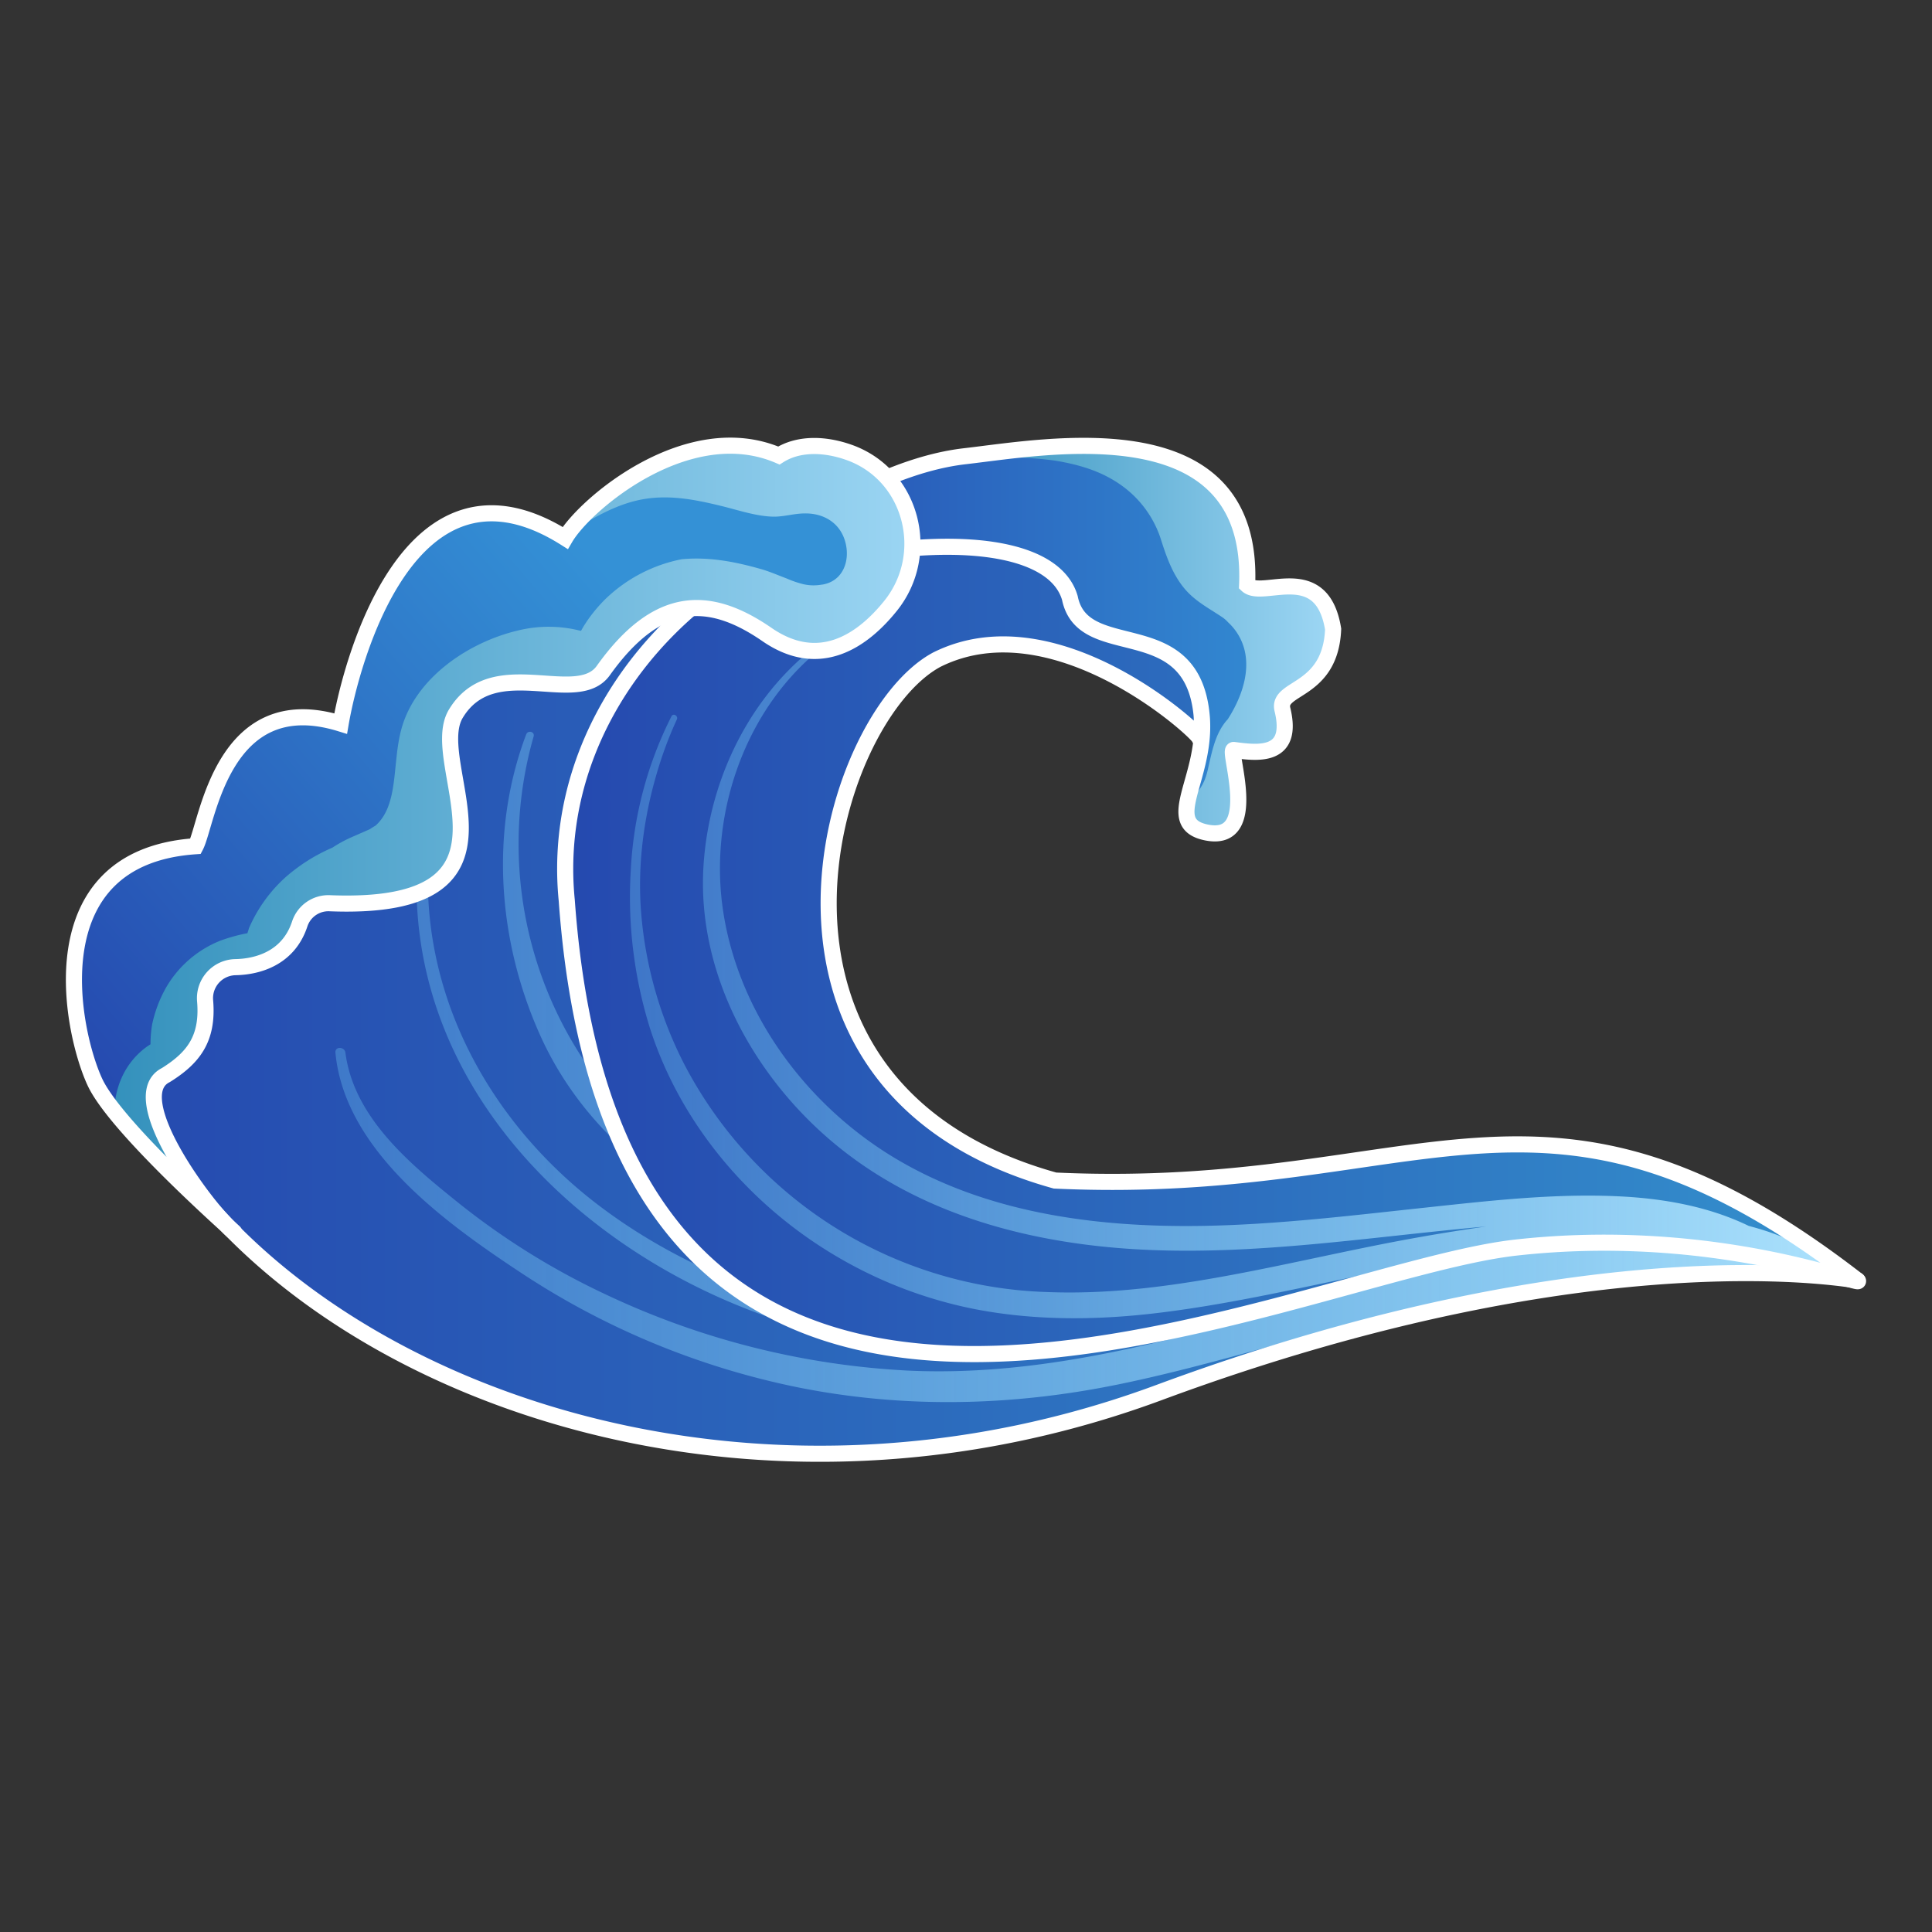 <svg id="图层_1" data-name="图层 1" xmlns="http://www.w3.org/2000/svg" xmlns:xlink="http://www.w3.org/1999/xlink" viewBox="0 0 600 600"><rect x="0" y="0" width="600" height="600" fill="#333333" stroke="none"/><defs><style>.cls-1,.cls-2,.cls-3,.cls-4,.cls-8{stroke:#fff;stroke-miterlimit:10;stroke-width:5px;}.cls-1,.cls-5{fill:url(#未命名的渐变_66);}.cls-2,.cls-9{fill:url(#未命名的渐变_66-2);}.cls-12,.cls-3{fill:url(#未命名的渐变_79);}.cls-15,.cls-4{fill:url(#未命名的渐变_79-2);}.cls-6{clip-path:url(#clip-path);}.cls-7{fill:url(#未命名的渐变_54);}.cls-8{fill:none;}.cls-10{clip-path:url(#clip-path-2);}.cls-11{fill:url(#未命名的渐变_54-2);}.cls-13{clip-path:url(#clip-path-3);}.cls-14{fill:url(#未命名的渐变_74);}.cls-16{clip-path:url(#clip-path-4);}.cls-17{fill:url(#未命名的渐变_74-2);}</style><linearGradient id="未命名的渐变_66" x1="32.6" y1="310.65" x2="576.85" y2="310.65" gradientUnits="userSpaceOnUse"><stop offset="0" stop-color="#2549af"/><stop offset="1" stop-color="#3491cd"/></linearGradient><linearGradient id="未命名的渐变_66-2" x1="175.53" y1="289.74" x2="577.04" y2="289.74" xlink:href="#未命名的渐变_66"/><linearGradient id="未命名的渐变_79" x1="220.84" y1="198.65" x2="414.03" y2="198.65" gradientUnits="userSpaceOnUse"><stop offset="0" stop-color="#2549af"/><stop offset="1" stop-color="#3491d6"/></linearGradient><linearGradient id="未命名的渐变_79-2" x1="28.21" y1="338.73" x2="200.46" y2="191.2" xlink:href="#未命名的渐变_79"/><clipPath id="clip-path"><path class="cls-1" d="M196.32,299.43c-21.72-54.88,19.47-92.28,57-117.77-5.82.05-11.92-3.54-17.28-5.07-9.88-2.81-19.59-4.37-29.77-2.18-9.73,2.09-18.65,6.45-27.44,11-6.52,3.36-12.32-5.36-7.77-9.68a6.72,6.72,0,0,1-.74-2.88c-36-17.42-58.63,45.88-60.61,59.19-32.32-5.85-33.14,40-43.09,41.79C45.53,263,28.38,285.15,33.51,312.91c18,97.52,173.58,176.17,326.45,119.55,138.16-51.18,217.86-34.31,216.88-34.83C463.53,336.73,261.78,464.81,196.32,299.43Z"/></clipPath><linearGradient id="未命名的渐变_54" x1="104.18" y1="332.52" x2="615.66" y2="332.52" gradientUnits="userSpaceOnUse"><stop offset="0" stop-color="#63b4ea" stop-opacity="0.4"/><stop offset="1" stop-color="#b3e6ff"/></linearGradient><clipPath id="clip-path-2"><path class="cls-2" d="M576.84,397.63c-97.56-75.51-134.23-25.62-249.19-31C223.25,337.63,256.81,223,291,204.83c36.66-18.21,80.78,22.24,81.4,24.26s7.46-39.77-28.58-59.32a118.27,118.27,0,0,0-83.49-5.83,12,12,0,0,1,2.22,4.54c1.47,5.79-.9,12-7.26,13s-13.25-3.23-19.21-4.93c-1-.29-2-.56-3.07-.83-36.58,21.33-61.3,60.58-57,103.89,16.16,223.81,223.09,116,294.56,107.86C533.88,380.35,580.49,400.45,576.84,397.63Z"/></clipPath><linearGradient id="未命名的渐变_54-2" x1="195.68" y1="311.84" x2="588.15" y2="311.84" xlink:href="#未命名的渐变_54"/><clipPath id="clip-path-3"><path class="cls-3" d="M387.31,181.68c2.27-55.05-61.59-43-87.62-40-15.5,1.77-31.87,9.25-46.31,18.06a11.56,11.56,0,0,1,9.16,8.74,13.23,13.23,0,0,1,.37,4.45c39.21-7.09,65.13-1.81,69.35,12.78,4.15,20.45,38.47,3.84,41,37.33,1.3,18.86-12.37,32.68,1.4,35.49,17.1,3.49,6.39-25.88,8.49-25.62,7,.9,18.85,2.7,15.12-12.58-1.75-7.18,14.92-5.17,15.75-24.94C410.51,173.82,392.07,186.18,387.31,181.68Z"/></clipPath><linearGradient id="未命名的渐变_74" x1="292.62" y1="198.66" x2="417.51" y2="198.66" gradientUnits="userSpaceOnUse"><stop offset="0" stop-color="#3491bc"/><stop offset="1" stop-color="#a1d9f6"/></linearGradient><clipPath id="clip-path-4"><path class="cls-4" d="M263.58,140.46c19.62,6.88,26,31.57,12.95,47.75-8.47,10.5-21.88,20.23-38.38,8.82-18-12.4-34-12.29-50.79,11.22-8.26,11.55-34.23-5.82-45.81,13.42-9.66,16.06,26.77,61.41-39.08,58.84a9.37,9.37,0,0,0-9.35,6.32c-3.47,10.75-13.08,13.4-20,13.53a9.64,9.64,0,0,0-9.42,10.5c1,11.8-3.72,17.71-12.17,23C38,340.61,64.77,375.89,71.92,382S36.75,351.61,29.5,336.11,10.73,266.17,60.75,262.8c3.73-7.08,8.08-49.55,45.05-38.09,3.11-18.2,21.08-88.31,69.73-57.64,6.09-10.44,38.09-37.75,66.36-25.61C247.84,137.66,255.91,137.76,263.58,140.46Z"/></clipPath><linearGradient id="未命名的渐变_74-2" x1="35.22" y1="253.42" x2="297.08" y2="253.42" xlink:href="#未命名的渐变_74"/></defs><title>未标题-1</title><path class="cls-5" d="M196.32,299.43c-21.72-54.88,19.47-92.28,57-117.77-5.82.05-11.92-3.54-17.28-5.07-9.88-2.81-19.59-4.37-29.77-2.18-9.73,2.09-18.65,6.45-27.44,11-6.52,3.36-12.32-5.36-7.77-9.68a6.72,6.72,0,0,1-.74-2.88c-36-17.42-58.63,45.88-60.61,59.19-32.32-5.85-33.14,40-43.09,41.79C45.53,263,28.38,285.15,33.51,312.91c18,97.52,173.58,176.17,326.45,119.55,138.16-51.18,217.86-34.31,216.88-34.83C463.53,336.73,261.78,464.81,196.32,299.43Z"/><g class="cls-6"><path class="cls-7" d="M615.35,433.13c-13.44-30.58-47.79-39.93-78.18-44.46-41.72-6.23-82.93-3.77-124.27,3.86-20.84,3.85-41.67,8.28-62.88,9.49-22.47,1.28-43.89-2.35-65.24-9.24-35-11.31-72.9-24.92-96.84-54.44a121.55,121.55,0,0,1-22.22-109.62c.43-1.51-1.77-2.05-2.31-.64-11.36,30.1-8.8,64.06,4.26,93.25,14.82,33.1,44.57,53.22,77.05,66.78,19.16,8,39,15.52,59.32,20.11a158,158,0,0,0,23.47,3.45,259.31,259.31,0,0,1-49-.89C244.65,406.65,211,394,184,372.84c-30.54-24-51-59.74-51.12-99.07a1.76,1.76,0,0,0-3.52,0c-.65,66.91,53.8,117.52,113.85,136.77,40.14,12.85,80.43,10.55,120.81,5.22-26.9,6.55-54,11.2-82,9.89a248.91,248.91,0,0,1-93.5-23.46,227.86,227.86,0,0,1-46-28.51c-15-12.06-32.61-26.47-35.25-46.77-.25-1.92-3.29-2-3.1,0,2.84,30.17,33.6,52.43,56.84,67.84a244.07,244.07,0,0,0,86.56,36.06c33,6.65,66.52,5.9,99.44-.81,37.69-7.68,74.08-21.34,112.29-26.46,3.38-.22,6.75-.4,10.12-.52,19.48-.68,39,.48,58.07,4.86,2.94.68,5.84,1.45,8.72,2.29A123.36,123.36,0,0,1,573.31,431a2.73,2.73,0,0,0,4.36-3.1c1.26.69,2.53,1.37,3.78,2.07,2.65,1.47,5.68-2.14,3.33-4.31-10.62-9.76-23.41-16.6-37.08-21.37a110.53,110.53,0,0,0-16.32-6.45c30.7,3.74,63,13.15,78.63,38.45C612.15,439.72,616.92,436.7,615.35,433.13Z"/></g><path class="cls-8" d="M196.32,299.43c-21.72-54.88,19.47-92.28,57-117.77-5.82.05-11.92-3.54-17.28-5.07-9.88-2.81-19.59-4.37-29.77-2.18-9.73,2.09-18.65,6.45-27.44,11-6.52,3.36-12.32-5.36-7.77-9.68a6.72,6.72,0,0,1-.74-2.88c-36-17.42-58.63,45.88-60.61,59.19-32.32-5.85-33.14,40-43.09,41.79C45.53,263,28.38,285.15,33.51,312.91c18,97.52,173.58,176.17,326.45,119.55,138.16-51.18,217.86-34.31,216.88-34.83C463.53,336.73,261.78,464.81,196.32,299.43Z"/><path class="cls-9" d="M576.84,397.63c-97.56-75.51-134.23-25.62-249.19-31C223.25,337.63,256.81,223,291,204.83c36.66-18.21,80.78,22.24,81.4,24.26s7.46-39.77-28.58-59.32a118.27,118.27,0,0,0-83.49-5.83,12,12,0,0,1,2.22,4.54c1.47,5.79-.9,12-7.26,13s-13.25-3.23-19.21-4.93c-1-.29-2-.56-3.07-.83-36.58,21.33-61.3,60.58-57,103.89,16.16,223.81,223.09,116,294.56,107.86C533.88,380.35,580.49,400.45,576.84,397.63Z"/><g class="cls-10"><path class="cls-11" d="M587.79,411.93c-7.65-14.2-21.78-23.25-36.6-28.68-2.67-1-5.39-1.81-8.12-2.54-12.35-6-26.29-8.48-39.94-9.16-20.08-1-40.31,1.32-60.25,3.46-20.57,2.2-41.14,4.69-61.83,5.49-35.83,1.39-73.88-2.55-104.93-21.94-26.34-16.45-46.54-44-51.45-75-4.7-29.66,6.12-62.43,29.64-81.64a76.74,76.74,0,0,1,9.56-6.62.65.65,0,0,0-.65-1.12c-27,15-42.94,44.73-44.76,75-1.93,32.32,14.74,63.49,38.7,84.29,27.81,24.16,64.39,33.33,100.49,34.74,34.81,1.37,69.26-4.23,103.85-7.31q-11.75,1.68-23.41,3.8c-18.92,3.44-37.64,7.94-56.56,11.42-18.53,3.42-37.37,5.89-56.25,5.14A131.68,131.68,0,0,1,212.76,331,125,125,0,0,1,199.16,284c-1.41-16.4,1.14-33.16,6.35-48.73a115.27,115.27,0,0,1,4.69-11.82c.52-1.11-1.09-2.1-1.67-1A118.9,118.9,0,0,0,195.91,270a136.68,136.68,0,0,0,6,49.51c9.63,29.84,31.16,55,58.09,70.79a136.32,136.32,0,0,0,43.11,16.33c18.92,3.62,38.35,3.38,57.41,1C380,405.23,399.07,401,418.21,397s38.61-7.51,58.17-9.71c19-2.14,38.65-3.85,57.6-.28,2.64.5,5.25,1.12,7.81,1.83A58.32,58.32,0,0,1,568,417a64.1,64.1,0,0,1,3.73,10.74c.65,2.8,4.71,2,4.84-.65a37.83,37.83,0,0,0-6-22.29c-.65-1.05-1.35-2.06-2.07-3.06a73.68,73.68,0,0,1,6.6,5.57,81.28,81.28,0,0,1,7.78,8.39C585.15,418.61,589.41,414.94,587.79,411.93Z"/></g><path class="cls-8" d="M576.84,397.63c-97.56-75.51-134.23-25.62-249.19-31C223.25,337.63,256.81,223,291,204.83c36.66-18.21,80.78,22.24,81.4,24.26s7.46-39.77-28.58-59.32a118.27,118.27,0,0,0-83.49-5.83,12,12,0,0,1,2.22,4.54c1.47,5.79-.9,12-7.26,13s-13.25-3.23-19.21-4.93c-1-.29-2-.56-3.07-.83-36.58,21.33-61.3,60.58-57,103.89,16.16,223.81,223.09,116,294.56,107.86C533.88,380.35,580.49,400.45,576.84,397.63Z"/><path class="cls-12" d="M387.31,181.68c2.27-55.05-61.59-43-87.62-40-15.5,1.77-31.87,9.25-46.31,18.06a11.56,11.56,0,0,1,9.16,8.74,13.23,13.23,0,0,1,.37,4.45c39.21-7.09,65.13-1.81,69.35,12.78,4.15,20.45,38.47,3.84,41,37.33,1.3,18.86-12.37,32.68,1.4,35.49,17.1,3.49,6.39-25.88,8.49-25.62,7,.9,18.85,2.7,15.12-12.58-1.75-7.18,14.92-5.17,15.75-24.94C410.51,173.82,392.07,186.18,387.31,181.68Z"/><g class="cls-13"><path class="cls-14" d="M415.82,186.72a43.6,43.6,0,0,0-8.94-16.35,37.06,37.06,0,0,0-7.33-6.52c-1.65-1.14-4.34-1.92-5.66-3.28,1.11,1.14-1.11-4.21-1.61-5.51a60.61,60.61,0,0,0-9.82-16.9A65.65,65.65,0,0,0,322.68,115a54.07,54.07,0,0,0-15.18,4.27c-5.35,2.55-8.58,6.82-13,10.51-4.15,3.45-.75,10.77,4.37,10.57,4.95-.2,9.83,1.48,14.81,1.7a112.46,112.46,0,0,1,14,1c8.13,1.35,15.63,3.63,22.15,8.87a32.89,32.89,0,0,1,10.92,16.29c1.56,4.82,3.22,9.42,6.25,13.5,3.46,4.66,7.86,6.81,12.54,9.94a9.77,9.77,0,0,1,1.85,1.61,16.88,16.88,0,0,1,1.86,2c6.72,8.52,3.46,19.52-1.76,27.8l-.17.27c-3.89,4.21-4.87,9.83-6.24,15.76s-4,8.15-8.84,11.91c-6.17,4.76-9.4,16.88,0,20.87a28.31,28.31,0,0,0,4.81,1.56,18.84,18.84,0,0,0,9.31,7l.52.39c7.44,5.59,15.2-.52,17.35-7.82,2.19-4.87,1.11-10.19.45-15.57a37.12,37.12,0,0,0,2.78-12.75,18.9,18.9,0,0,0-.23-3.48c3.18-6.23,8.2-12.09,10.89-18.2C417.1,211.62,419.3,198.94,415.82,186.72Z"/></g><path class="cls-8" d="M387.31,181.68c2.27-55.05-61.59-43-87.62-40-15.5,1.77-31.87,9.25-46.31,18.06a11.56,11.56,0,0,1,9.16,8.74,13.23,13.23,0,0,1,.37,4.45c39.21-7.09,65.13-1.81,69.35,12.78,4.15,20.45,38.47,3.84,41,37.33,1.3,18.86-12.37,32.68,1.4,35.49,17.1,3.49,6.39-25.88,8.49-25.62,7,.9,18.85,2.7,15.12-12.58-1.75-7.18,14.92-5.17,15.75-24.94C410.51,173.82,392.07,186.18,387.31,181.68Z"/><path class="cls-15" d="M263.58,140.46c19.62,6.88,26,31.57,12.95,47.75-8.47,10.5-21.88,20.23-38.38,8.82-18-12.4-34-12.29-50.79,11.22-8.26,11.55-34.23-5.82-45.81,13.42-9.66,16.06,26.77,61.41-39.08,58.84a9.37,9.37,0,0,0-9.35,6.32c-3.47,10.75-13.08,13.4-20,13.53a9.64,9.64,0,0,0-9.42,10.5c1,11.8-3.72,17.71-12.17,23C38,340.61,64.77,375.89,71.92,382S36.75,351.61,29.5,336.11,10.73,266.17,60.75,262.8c3.73-7.08,8.08-49.55,45.05-38.09,3.11-18.2,21.08-88.31,69.73-57.64,6.09-10.44,38.09-37.75,66.36-25.61C247.84,137.66,255.91,137.76,263.58,140.46Z"/><g class="cls-16"><path class="cls-17" d="M273.34,133.51a39.66,39.66,0,0,0-23.74-6,36.12,36.12,0,0,0-14.33,3.83l-.36.2-.91-.4a42.56,42.56,0,0,0-9.92-2.89c-8.09-1.34-16.43-1.13-24.23,1.63a45.51,45.51,0,0,0-17.76,11c-5.32,5.55-6.79,11.34-9.08,18.33-1.09,3.33-.37,6,1.29,7.77,7.42-4.57,14.92-9.54,23.51-11.55,9-2.1,17.7-.39,26.47,1.77,5.05,1.24,10.44,3.09,15.67,3.25,3.38.1,6.59-1,10-1,6-.08,11.11,3.06,12.63,9.11,1.47,5.79-.9,12-7.26,13h-.12a14.16,14.16,0,0,1-5.74-.14,31.45,31.45,0,0,1-5.11-1.75c-2.84-1.07-5.63-2.3-8.24-3-8.12-2.31-16.13-3.77-24.37-3a47.13,47.13,0,0,0-23.45,12.11,45.67,45.67,0,0,0-7.14,8.89c-.25.42-.48.83-.7,1.24l-.95-.2a39.57,39.57,0,0,0-17.19-.23c-16,3.33-33.3,14.7-37.69,31.06-2.87,10.67-.7,23.36-8,29.87a19.35,19.35,0,0,0-1.72,1.08c-.1.06-6.35,2.78-6,2.64a40.11,40.11,0,0,0-5.68,3.12,55.16,55.16,0,0,0-14.48,9.12,45.74,45.74,0,0,0-11.37,15.77c0-.08-.22.74-.54,1.68a51.61,51.61,0,0,0-8.57,2.38,34,34,0,0,0-17,15.05,40.31,40.31,0,0,0-4,10.83,37.3,37.3,0,0,0-.52,6.23l-.72.46a23.61,23.61,0,0,0-6.54,6.78c-3.76,5.9-4.59,12.84-3.76,19.64,1.49,12.14,5.16,21.61,16.37,27.31,8.36,4.25,14.94-5.47,9.54-12.37,1.61,2.06.3.38.1-1.9-.14-1.67-.13-3.4-.12-5.07,0-.82.33-6.09.32-8.53,1-.2,2-.42,2.31-.51a19.79,19.79,0,0,0,11.15-9.15c2.65-4.61,2.19-9,3.39-13.93.1-.4.78-3.41.71-3.33s4.71-.33,6.2-.53a28.39,28.39,0,0,0,7-1.86,41.11,41.11,0,0,0,15.81,17.17,8.81,8.81,0,0,0,13.12-7.53c.14-6.14-.46-12.34-.2-18.47.21-4.83.87-13.83,1.5-16.63a19.12,19.12,0,0,1,.66-1.82,46.06,46.06,0,0,1,14.17,1c9.46,2.05,18.22,3.69,27.94,3.27a12.47,12.47,0,0,0,8.71-21A57,57,0,0,0,153.65,263a88.27,88.27,0,0,0,4.86-22.83c.49-5,.07-4.25,4.62-6.73,1.88-1,4-2.54,6.2-2.89,2.41-.39,5.83,1.24,8.45,1.77,7.33,1.47,15.12,1,21.7-2.83,7.37-4.32,10-13,13.06-17.63-.54.82,1.41-1.12,2.08-1.58,1.85-1.26,1.08-1,3.87-1.61,0,0,2.06-.25,3.14-.22.26.1,1.71.46,1.89.53,1.44.55,2.84,1.38,4.26,2.05,14.87,7,31,9.19,46.18,1.56a42.32,42.32,0,0,0,23.09-36.08C297.61,159.33,287.68,142.54,273.34,133.51Z"/></g><path class="cls-8" d="M263.58,140.46c19.62,6.88,26,31.57,12.95,47.75-8.47,10.5-21.88,20.23-38.38,8.82-18-12.4-34-12.29-50.79,11.22-8.26,11.55-34.23-5.82-45.81,13.42-9.66,16.06,26.77,61.41-39.08,58.84a9.37,9.37,0,0,0-9.35,6.32c-3.47,10.75-13.08,13.4-20,13.53a9.64,9.64,0,0,0-9.42,10.5c1,11.8-3.72,17.71-12.17,23C38,340.61,64.77,375.89,71.92,382S36.75,351.61,29.5,336.11,10.73,266.17,60.75,262.8c3.73-7.08,8.08-49.55,45.05-38.09,3.11-18.2,21.08-88.31,69.73-57.64,6.09-10.44,38.09-37.75,66.36-25.61C247.84,137.66,255.91,137.76,263.58,140.46Z"/></svg>